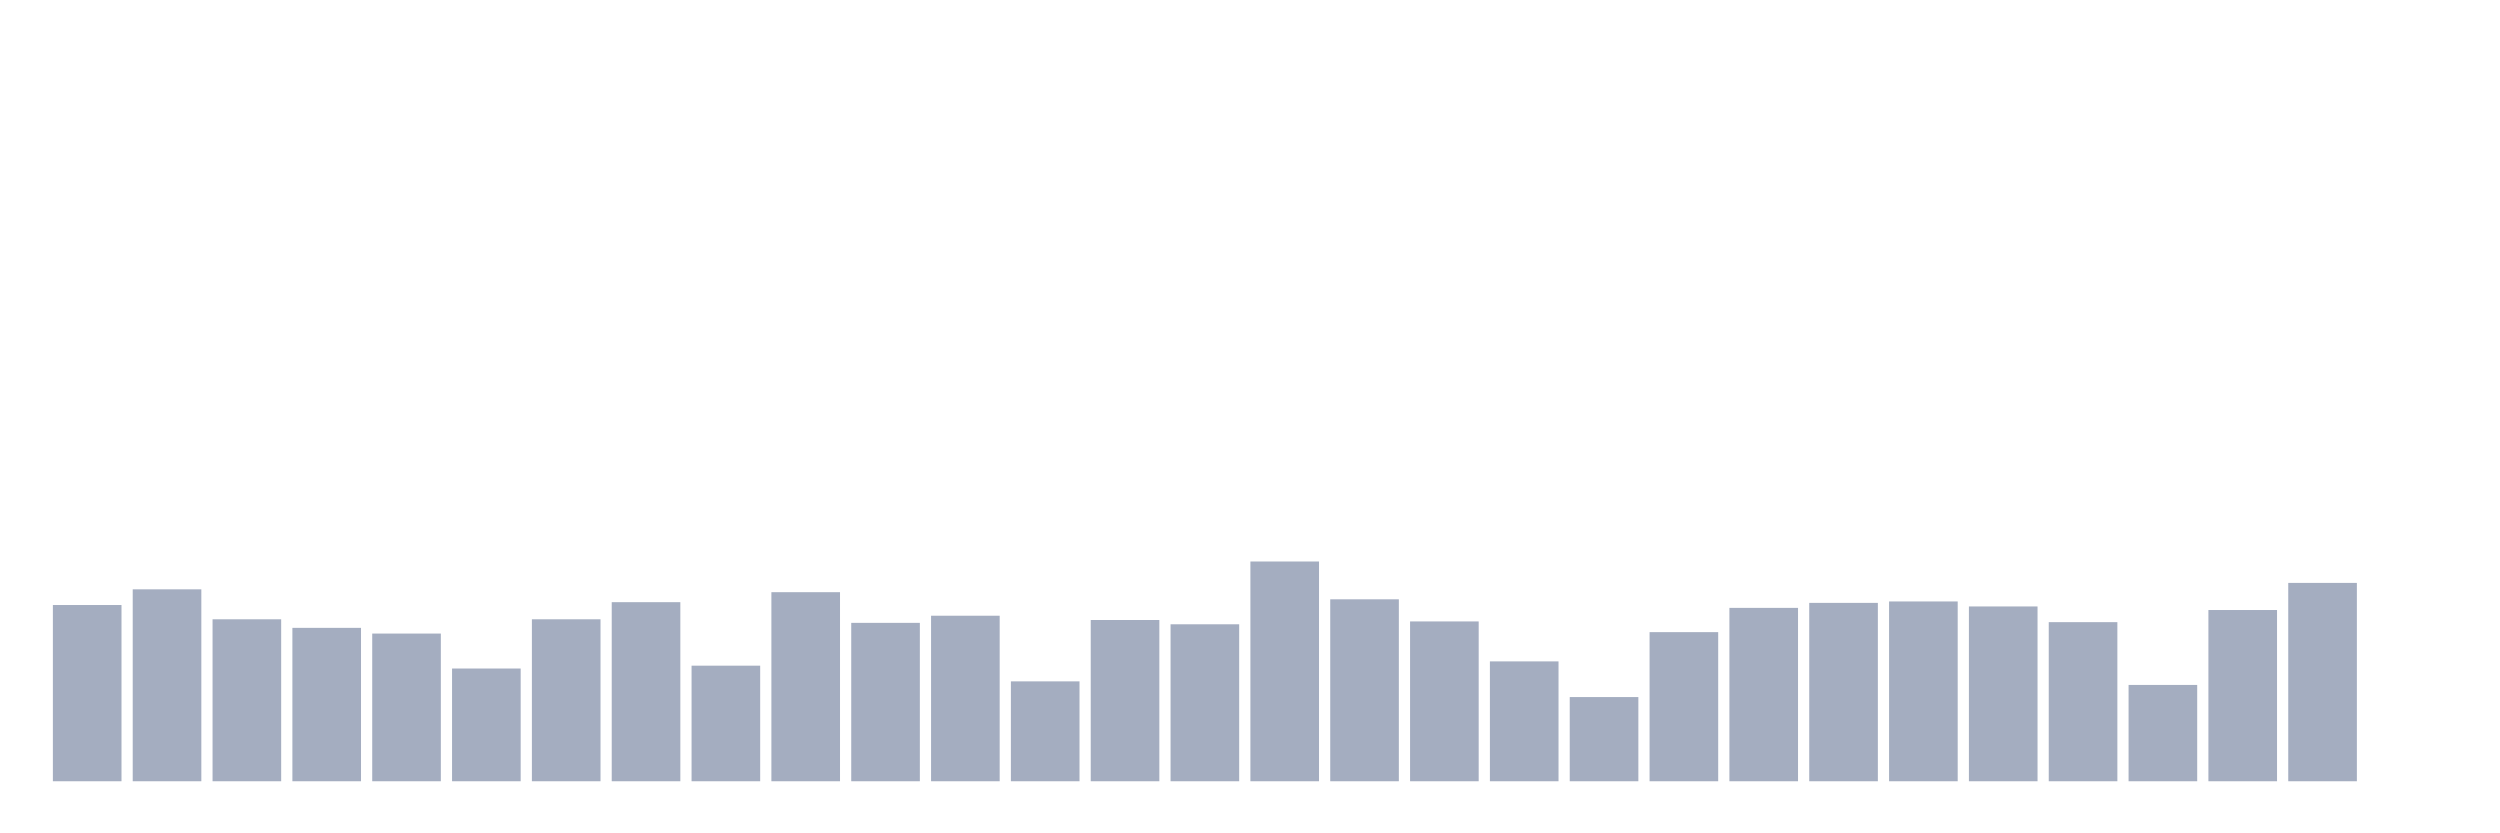 <svg xmlns="http://www.w3.org/2000/svg" viewBox="0 0 480 160"><g transform="translate(10,10)"><rect class="bar" x="0.153" width="13.175" y="106.164" height="33.836" fill="rgb(164,173,192)"></rect><rect class="bar" x="15.482" width="13.175" y="103.151" height="36.849" fill="rgb(164,173,192)"></rect><rect class="bar" x="30.81" width="13.175" y="108.904" height="31.096" fill="rgb(164,173,192)"></rect><rect class="bar" x="46.138" width="13.175" y="110.548" height="29.452" fill="rgb(164,173,192)"></rect><rect class="bar" x="61.466" width="13.175" y="111.644" height="28.356" fill="rgb(164,173,192)"></rect><rect class="bar" x="76.794" width="13.175" y="118.356" height="21.644" fill="rgb(164,173,192)"></rect><rect class="bar" x="92.123" width="13.175" y="108.904" height="31.096" fill="rgb(164,173,192)"></rect><rect class="bar" x="107.451" width="13.175" y="105.616" height="34.384" fill="rgb(164,173,192)"></rect><rect class="bar" x="122.779" width="13.175" y="117.808" height="22.192" fill="rgb(164,173,192)"></rect><rect class="bar" x="138.107" width="13.175" y="103.699" height="36.301" fill="rgb(164,173,192)"></rect><rect class="bar" x="153.436" width="13.175" y="109.589" height="30.411" fill="rgb(164,173,192)"></rect><rect class="bar" x="168.764" width="13.175" y="108.219" height="31.781" fill="rgb(164,173,192)"></rect><rect class="bar" x="184.092" width="13.175" y="120.822" height="19.178" fill="rgb(164,173,192)"></rect><rect class="bar" x="199.42" width="13.175" y="109.041" height="30.959" fill="rgb(164,173,192)"></rect><rect class="bar" x="214.748" width="13.175" y="109.863" height="30.137" fill="rgb(164,173,192)"></rect><rect class="bar" x="230.077" width="13.175" y="97.808" height="42.192" fill="rgb(164,173,192)"></rect><rect class="bar" x="245.405" width="13.175" y="105.068" height="34.932" fill="rgb(164,173,192)"></rect><rect class="bar" x="260.733" width="13.175" y="109.315" height="30.685" fill="rgb(164,173,192)"></rect><rect class="bar" x="276.061" width="13.175" y="116.986" height="23.014" fill="rgb(164,173,192)"></rect><rect class="bar" x="291.39" width="13.175" y="123.836" height="16.164" fill="rgb(164,173,192)"></rect><rect class="bar" x="306.718" width="13.175" y="111.37" height="28.63" fill="rgb(164,173,192)"></rect><rect class="bar" x="322.046" width="13.175" y="106.712" height="33.288" fill="rgb(164,173,192)"></rect><rect class="bar" x="337.374" width="13.175" y="105.753" height="34.247" fill="rgb(164,173,192)"></rect><rect class="bar" x="352.702" width="13.175" y="105.479" height="34.521" fill="rgb(164,173,192)"></rect><rect class="bar" x="368.031" width="13.175" y="106.438" height="33.562" fill="rgb(164,173,192)"></rect><rect class="bar" x="383.359" width="13.175" y="109.452" height="30.548" fill="rgb(164,173,192)"></rect><rect class="bar" x="398.687" width="13.175" y="121.507" height="18.493" fill="rgb(164,173,192)"></rect><rect class="bar" x="414.015" width="13.175" y="107.123" height="32.877" fill="rgb(164,173,192)"></rect><rect class="bar" x="429.344" width="13.175" y="101.918" height="38.082" fill="rgb(164,173,192)"></rect><rect class="bar" x="444.672" width="13.175" y="140" height="0" fill="rgb(164,173,192)"></rect></g></svg>